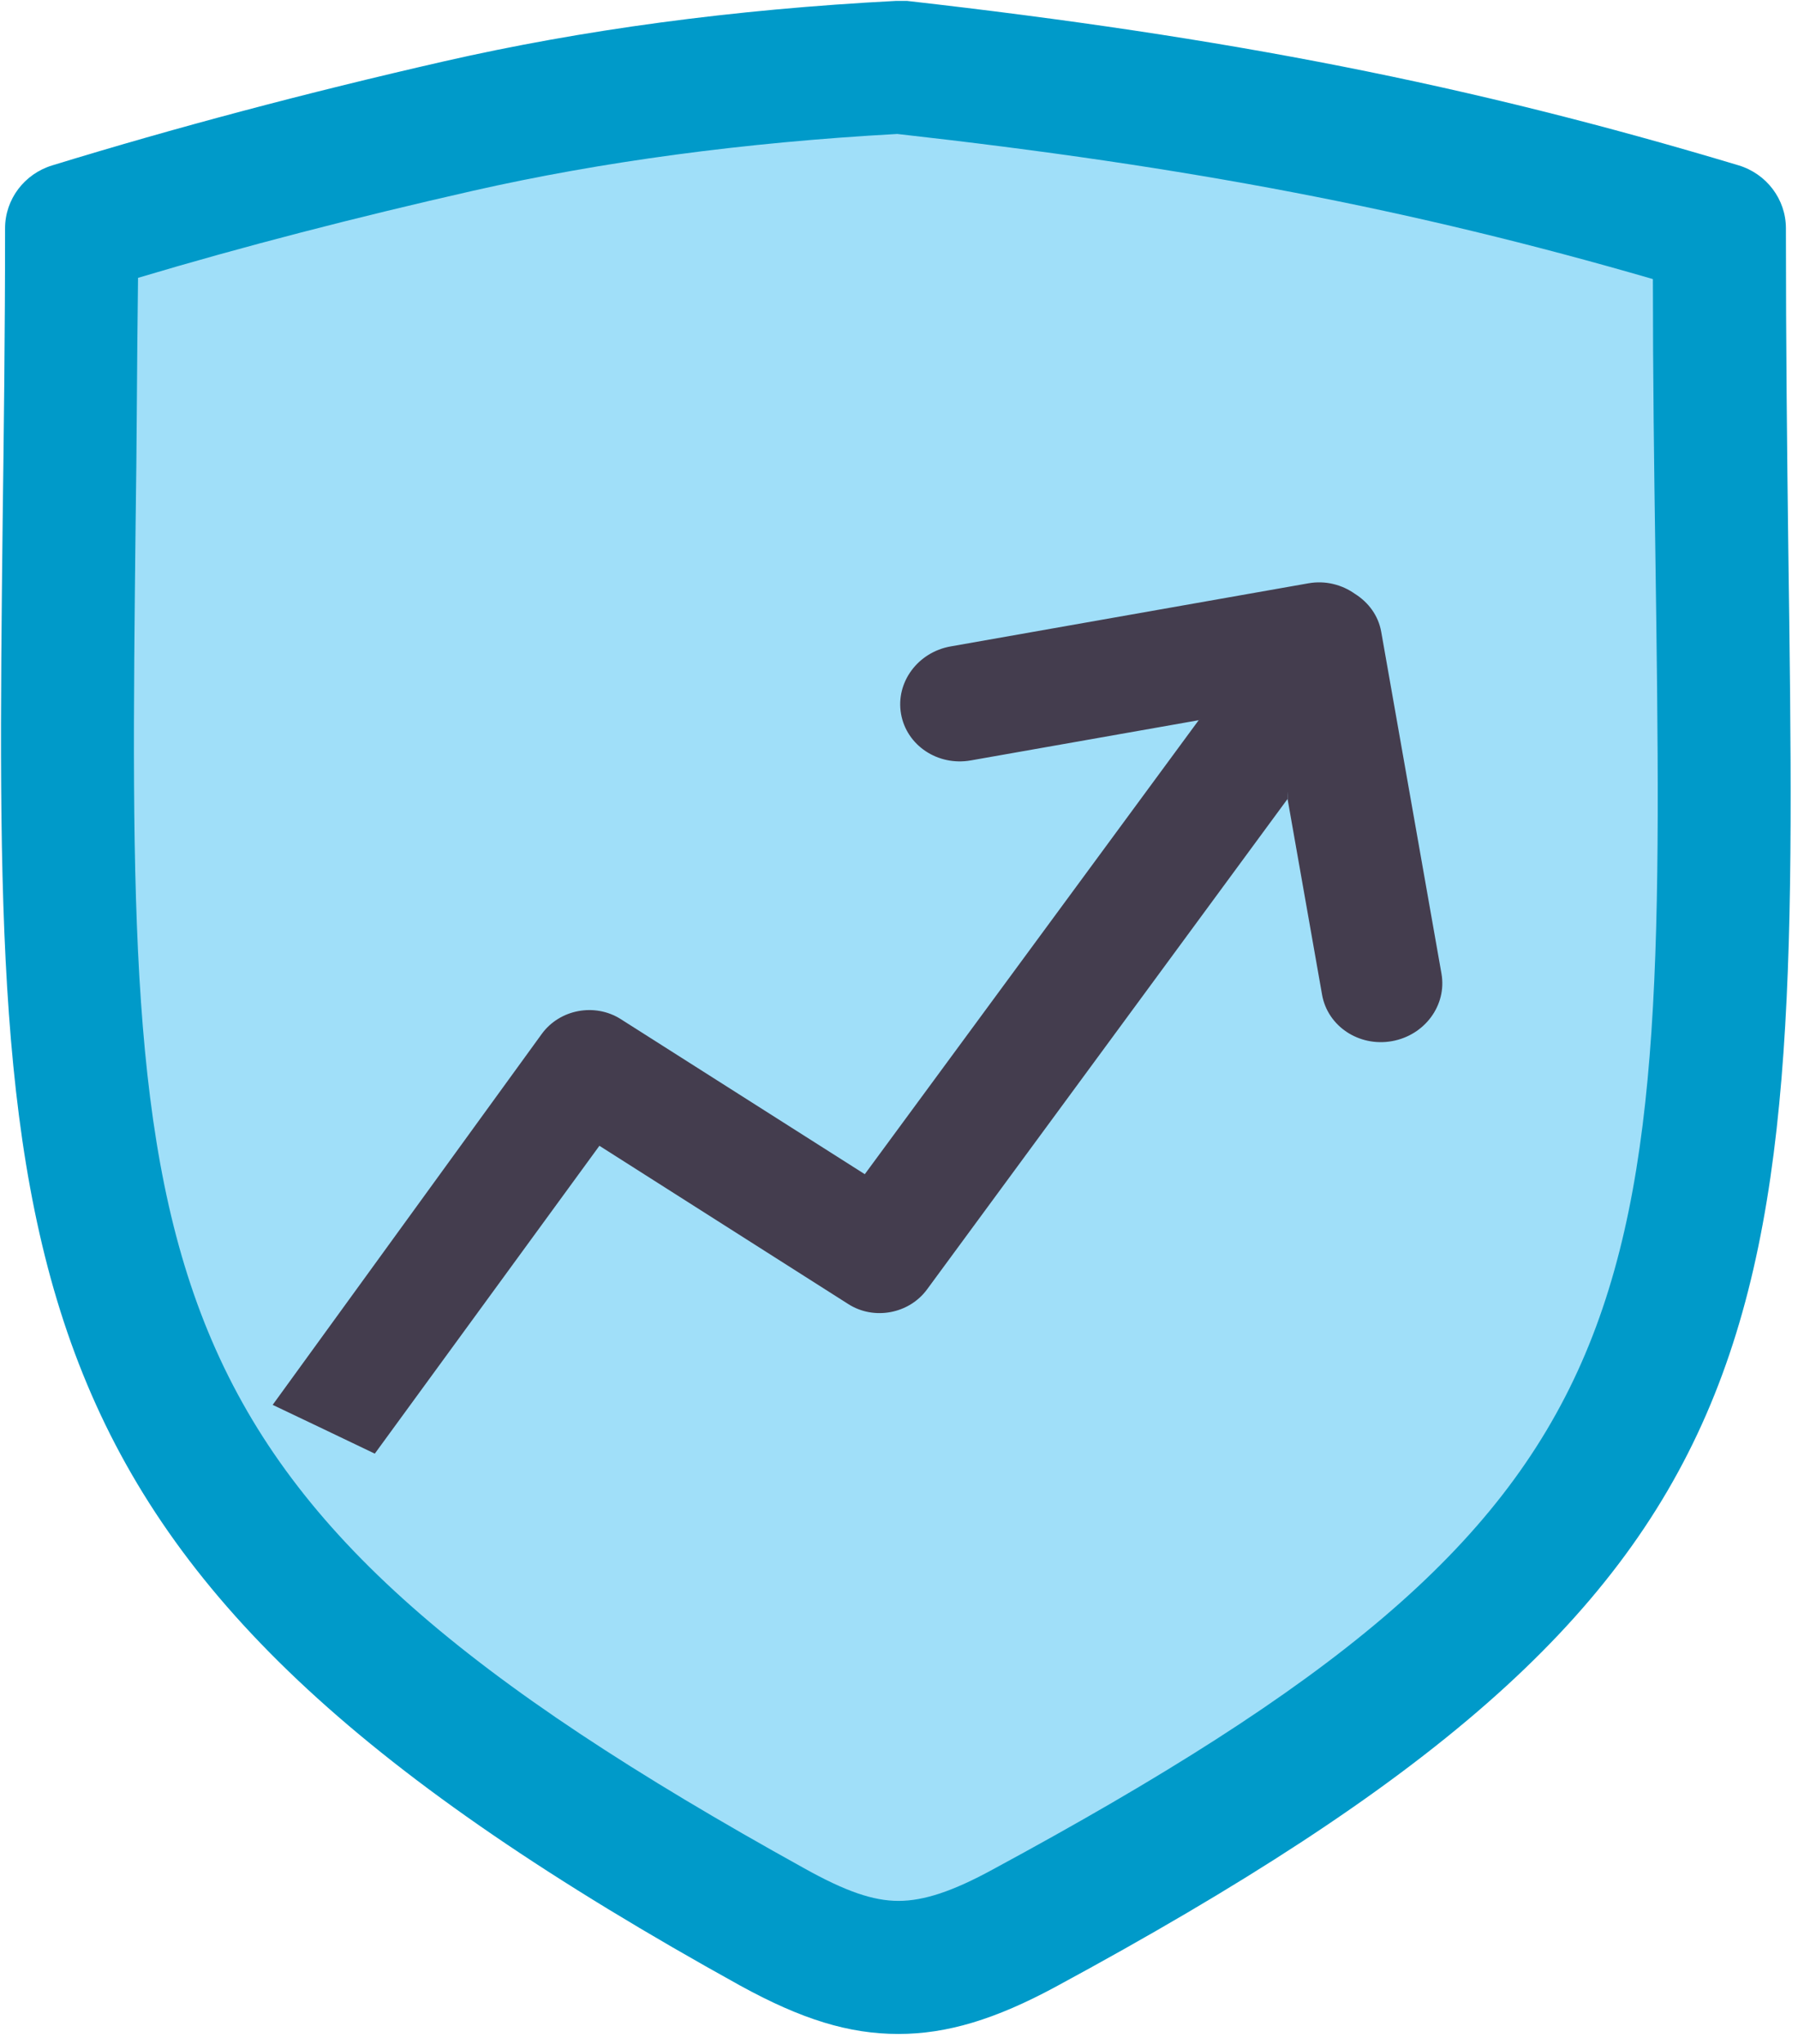 <?xml version="1.0" encoding="UTF-8"?>
<svg width="44px" height="50px" viewBox="0 0 44 50" version="1.1" xmlns="http://www.w3.org/2000/svg" xmlns:xlink="http://www.w3.org/1999/xlink">
    <!-- Generator: Sketch 52.2 (67145) - http://www.bohemiancoding.com/sketch -->
    <title>icon-kms-04</title>
    <desc>Created with Sketch.</desc>
    <g id="Page-1" stroke="none" stroke-width="1" fill="none" fill-rule="evenodd">
        <g id="kms-" transform="translate(-519, -862)">
            <g id="Group-4-Copy-3" transform="translate(400, 770)">
                <g id="Group-5" transform="translate(10, 92)">
                    <g id="icon-kms-04" transform="translate(109, 0)">
                        <path d="M43.763,13.454 C43.733,11.058 43.704,8.454 43.704,5.584 C43.704,4.874 43.23,4.253 42.55,4.046 C35.952,2.064 30.035,0.91 22.195,0.022 L21.929,0.022 C17.935,0.229 14.236,0.732 10.864,1.501 C7.491,2.271 4.266,3.129 1.278,4.046 C0.597,4.253 0.124,4.874 0.124,5.584 C0.124,8.158 0.094,10.525 0.065,12.744 C-0.142,31.442 -0.231,38.425 18.112,48.572 C19.621,49.401 20.775,49.756 21.988,49.756 C23.171,49.756 24.355,49.401 25.834,48.602 C44.118,38.72 44.029,32.862 43.763,13.454 Z" id="Path" fill="#009AC9" fill-rule="nonzero"></path>
                        <path d="M24.295,45.732 C23.319,46.265 22.609,46.501 21.988,46.501 C21.366,46.501 20.686,46.265 19.68,45.703 C3.053,36.501 3.112,31.472 3.319,12.774 C3.349,10.91 3.349,8.928 3.378,6.797 C5.952,6.028 8.704,5.318 11.574,4.667 C14.71,3.957 18.201,3.484 21.958,3.277 C29.088,4.075 34.532,5.111 40.449,6.827 C40.449,9.223 40.479,11.442 40.509,13.513 C40.775,32.33 40.834,36.797 24.295,45.732 Z" id="Path" fill="#A0DFF9" fill-rule="nonzero"></path>
                        <path d="M7.737,33.685 L14.458,27.223 L19.786,32.096 C20.334,32.598 21.206,32.588 21.743,32.076 L32.516,21.791 C32.874,20.401 32.95,19.576 32.744,19.317 C32.538,19.057 31.859,19.124 30.708,19.517 L20.733,29.035 L15.506,24.258 C14.952,23.756 14.08,23.766 13.543,24.284 L5.483,32.076 C5.483,32.076 7.737,33.681 7.737,33.685 Z" id="Path-Copy" fill="#443D4E" transform="translate(19.17, 26.423) rotate(-10) translate(-19.17, -26.423) "></path>
                        <path d="M31.656,20.055 L31.656,24.918 C31.656,25.7 32.321,26.334 33.14,26.334 C33.959,26.334 34.623,25.7 34.623,24.918 L34.623,16.426 C34.623,16.02 34.437,15.659 34.15,15.4 C33.879,15.126 33.501,14.949 33.076,14.949 L24.185,14.949 C23.366,14.949 22.702,15.583 22.702,16.365 C22.702,17.147 23.366,17.781 24.185,17.781 L29.848,17.781 C30.848,17.723 31.457,17.83 31.674,18.103 C31.891,18.376 31.885,19.027 31.656,20.055 Z" id="Path" fill="#443D4E" transform="translate(28.662, 20.641) rotate(-10) translate(-28.662, -20.641) "></path>
                    </g>
                </g>
            </g>
        </g>
    </g>
</svg>